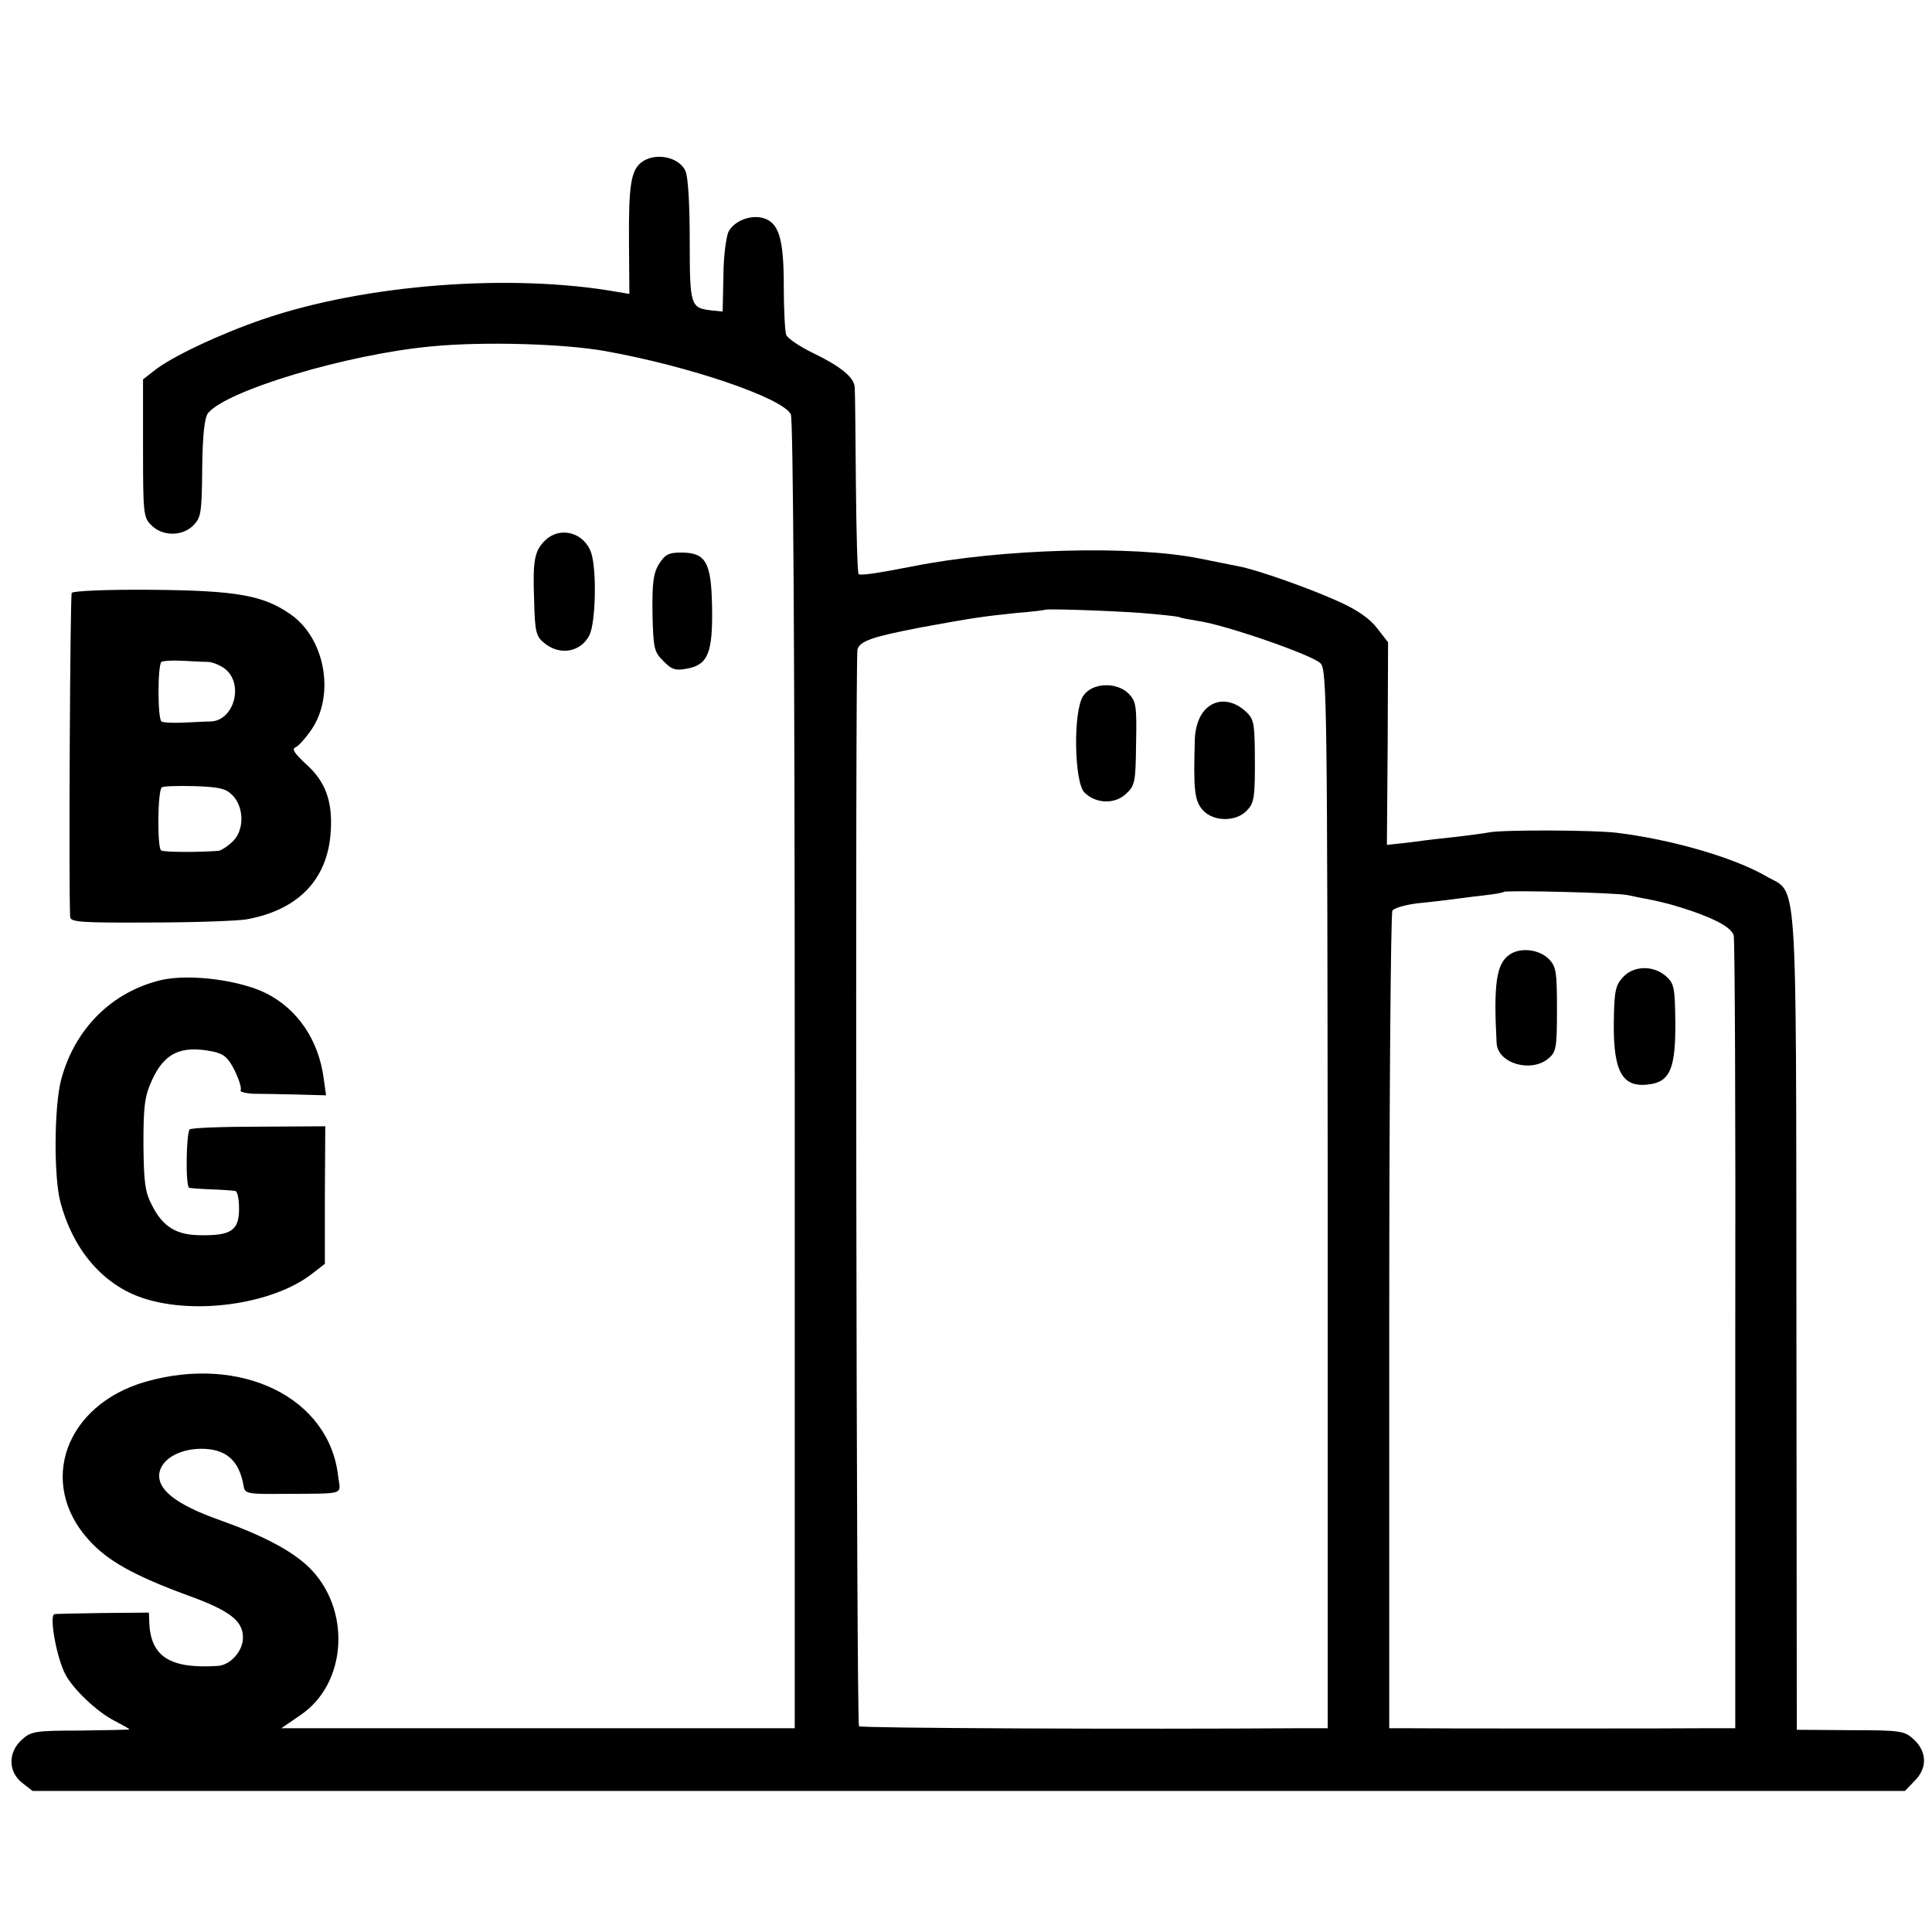 <svg version="1" xmlns="http://www.w3.org/2000/svg" width="657.333" height="657.333" viewBox="0 0 493 493"><path d="M163.7 41.4c-2.7 2.1-3.3 5.9-3.2 20.4l.1 13.2-3-.5c-27.1-4.8-64.4-2-90.6 7-10.8 3.7-23.4 9.6-27.8 13.2l-2.7 2.1v17.6c0 16.5.1 17.7 2.1 19.6 2.8 2.9 7.9 2.9 10.7.1 2-2 2.2-3.2 2.3-14.6.1-8.6.6-13 1.5-14.1 4.8-5.8 35.5-15 56.9-17 13.2-1.3 34-.7 44.5 1.2 21.3 3.8 45.1 11.9 47.3 16.1.6 1.1 1 61.5 1 168.6V441h-131l4.8-3.3c12.1-8.1 13.1-27.3 2.1-37.9-4.4-4.2-11.9-8.1-22.6-11.9-11.3-4-16.2-7.9-15.4-12.2.7-3.4 5-5.9 10.4-6 6.5-.1 10 2.9 11.1 9.7.3 1.7 1.2 1.9 9.6 1.8 16.8-.1 15.1.4 14.5-4.4-2.2-20.2-24.8-31.2-49.2-24.2-20.4 5.9-27.6 25.8-14.5 40.3 4.8 5.4 11.7 9.2 25.3 14.2C58.7 411 62 413.6 62 417.9c0 3.4-3.2 7-6.4 7.2-12.1.8-17.1-2.3-17.5-10.9l-.1-2.7-11.7.1c-6.5.1-12.1.2-12.4.3-1.4.3.5 10.9 2.7 15.2 1.9 3.8 8.1 9.7 12.6 12 2.1 1.1 3.8 2 3.8 2.2 0 .1-5.6.2-12.5.3-11.7 0-12.6.2-15 2.4-3.5 3.2-3.4 8.1.1 10.9l2.7 2.1h477.8l2.4-2.5c3.3-3.2 3.3-7.4-.1-10.6-2.4-2.2-3.2-2.4-16.2-2.4l-13.7-.1-.1-104.5c-.1-117.3.4-108.6-7.7-113.3-8.3-4.8-24.2-9.4-38.2-11.1-5.7-.7-28.8-.8-32.5-.1-1.4.3-5 .7-8 1.1-3 .3-8.3.9-11.8 1.4l-6.3.7.2-25.8.1-25.9-2.8-3.6c-1.8-2.4-5.1-4.7-9.8-6.8-7-3.2-20.7-8.1-25.6-9-1.4-.3-3.6-.7-5-1-1.4-.3-3.6-.7-5-1-16.9-3.4-50.4-2.5-73 2-9.2 1.8-13.4 2.4-13.9 2-.3-.3-.6-10.8-.7-23.3-.1-12.5-.2-23.5-.3-24.4-.2-2.5-3.4-5.2-10.6-8.7-3.5-1.7-6.6-3.8-6.9-4.7-.3-.9-.6-6.5-.6-12.5 0-12.2-1.3-16.2-5.4-17.3-3.3-.8-7.2.8-8.7 3.5-.6 1.3-1.3 6.4-1.3 11.3l-.2 9.1-2.9-.3c-5.3-.6-5.5-1.2-5.5-17.8 0-9.2-.4-16.3-1.1-17.8-1.7-3.6-7.7-4.8-11.2-2.2zm127.3 115c5.1.4 9.7.9 10 1.1.3.2 2.6.6 5 1 6.8 1 29.1 8.7 31 10.8 1.6 1.7 1.7 11.4 1.8 136.7v135h-6.2c-43.3.3-112.9 0-113.4-.5-.7-.7-1-271.8-.4-274.7.5-2.2 3.7-3.3 16.2-5.7 13.1-2.4 15.8-2.8 24.5-3.7 3.9-.3 7.1-.7 7.2-.8.4-.3 15.8.2 24.3.8zm124.3 72c1.5.3 3.7.8 5 1 4.9 1 6.6 1.5 11.2 3 6.9 2.4 10.3 4.4 10.9 6.3.3 1 .5 46.9.4 102V441h-6.2c-7.2.1-73.5.1-78.6 0h-3.5V337.2c0-57 .4-104.2.8-104.8.4-.7 3.3-1.5 6.4-1.9 3.2-.3 7.2-.8 8.8-1 1.7-.2 5.2-.7 8-1 2.7-.3 5.1-.7 5.2-.9.5-.5 28.8.2 31.6.8z"/><path d="M276.4 177.6c-2.6 3.9-2.3 21.9.3 24.6 2.9 2.9 7.7 3.1 10.6.4 2.3-2.1 2.5-3 2.6-12.9.2-9.5 0-10.8-1.9-12.7-3.1-3.1-9.4-2.8-11.6.6zM307.1 181.6c-1.3 1.6-2.1 4.3-2.2 6.8-.4 13.3-.1 16 2.1 18.4 2.7 2.9 8.3 2.9 11 .2 2.1-2.1 2.3-3.2 2.2-15.5-.1-7.3-.3-8.2-2.7-10.3-3.6-3-7.8-2.9-10.4.4zM385.2 243.6c-3.4 2.3-4.1 7.6-3.3 22.6.3 5.1 8.6 7.6 13.1 4 2.1-1.7 2.3-2.7 2.3-12.6 0-9.6-.2-11-2.1-12.9-2.5-2.5-7.3-3-10-1.1zM414.2 249.3c-2 2.1-2.3 3.6-2.4 11.9-.1 12.8 2.4 16.7 9.7 15.4 4.8-.9 6.1-4.5 6-16-.1-8.7-.3-9.7-2.5-11.6-3.2-2.7-8.1-2.6-10.8.3zM139 138c-2.6 2.6-3.1 5-2.7 15.4.2 7.9.5 9 2.6 10.7 4 3.3 9.3 2.3 11.5-2 1.6-3.2 1.9-16.4.5-20.9-1.7-5.3-8-7.1-11.9-3.2zM168.1 144c-1.4 2.4-1.7 4.8-1.6 12.6.2 8.8.4 9.8 2.8 12.1 2.1 2.2 3.1 2.5 6.1 1.9 5.3-1 6.5-4.1 6.3-15.8-.2-11.4-1.6-13.8-7.9-13.8-3.2 0-4.1.5-5.7 3zM18.3 151.3c-.4.7-.8 74.5-.4 82.7.1 1.3 2.9 1.5 20.4 1.4 11.1 0 22.2-.4 24.6-.8 13.3-2.4 20.8-10.3 21.5-22.5.5-7.7-1.4-12.8-6.4-17.2-2.9-2.7-3.6-3.8-2.6-4.2.8-.3 2.7-2.5 4.2-4.7 5.9-8.9 3.3-23.1-5.4-29.2-7-4.9-13.7-6.1-35.5-6.3-11.5-.1-20.1.3-20.4.8zm34.8 17.6c1.4.1 3.5 1 4.7 2.1 4.4 4.1 1.7 12.9-4 13.1-1.3 0-4.4.2-7.1.3-2.6.1-5.1 0-5.5-.3-1-.8-1-14.4 0-15.2.5-.3 2.7-.4 5.1-.3 2.3.1 5.4.3 6.8.3zm6.1 33.9c3.1 3 3.2 8.9.3 11.8-1.3 1.3-3 2.4-3.7 2.5-4.8.4-14 .4-14.7-.1-1-.7-.9-15.3.2-16.1.4-.3 4.2-.4 8.3-.3 6.1.2 8 .6 9.6 2.2zM41.5 250c-12.8 2.9-22.4 12.4-25.9 25.5-1.8 7-1.9 24.7-.2 31.2 3.1 11.8 10.4 20.6 20.1 24.2 13.2 4.9 34.1 2.1 44.3-6l3.1-2.4V305l.1-17.6-16.9.1c-9.3 0-17.3.3-17.7.7-.9 1-1.1 14.8-.1 14.9.4.1 3 .3 5.7.4 2.8.1 5.5.3 6 .4.6 0 1 2.1 1 4.6 0 5.4-2 6.8-9.6 6.7-6.4 0-9.8-2.1-12.6-7.6-1.8-3.4-2.1-5.9-2.2-15.6 0-9.7.3-12.2 2.1-16.2 3.2-7.1 7.4-9.1 15.5-7.5 2.9.6 4 1.5 5.7 4.9 1.1 2.3 1.8 4.5 1.5 5-.3.4 1.2.8 3.3.9 2.1 0 7.1.1 11.2.2l7.3.2-.6-4.3c-1.3-9.8-6.6-17.6-14.6-21.7-6.8-3.4-19.3-5-26.5-3.5z"/></svg>